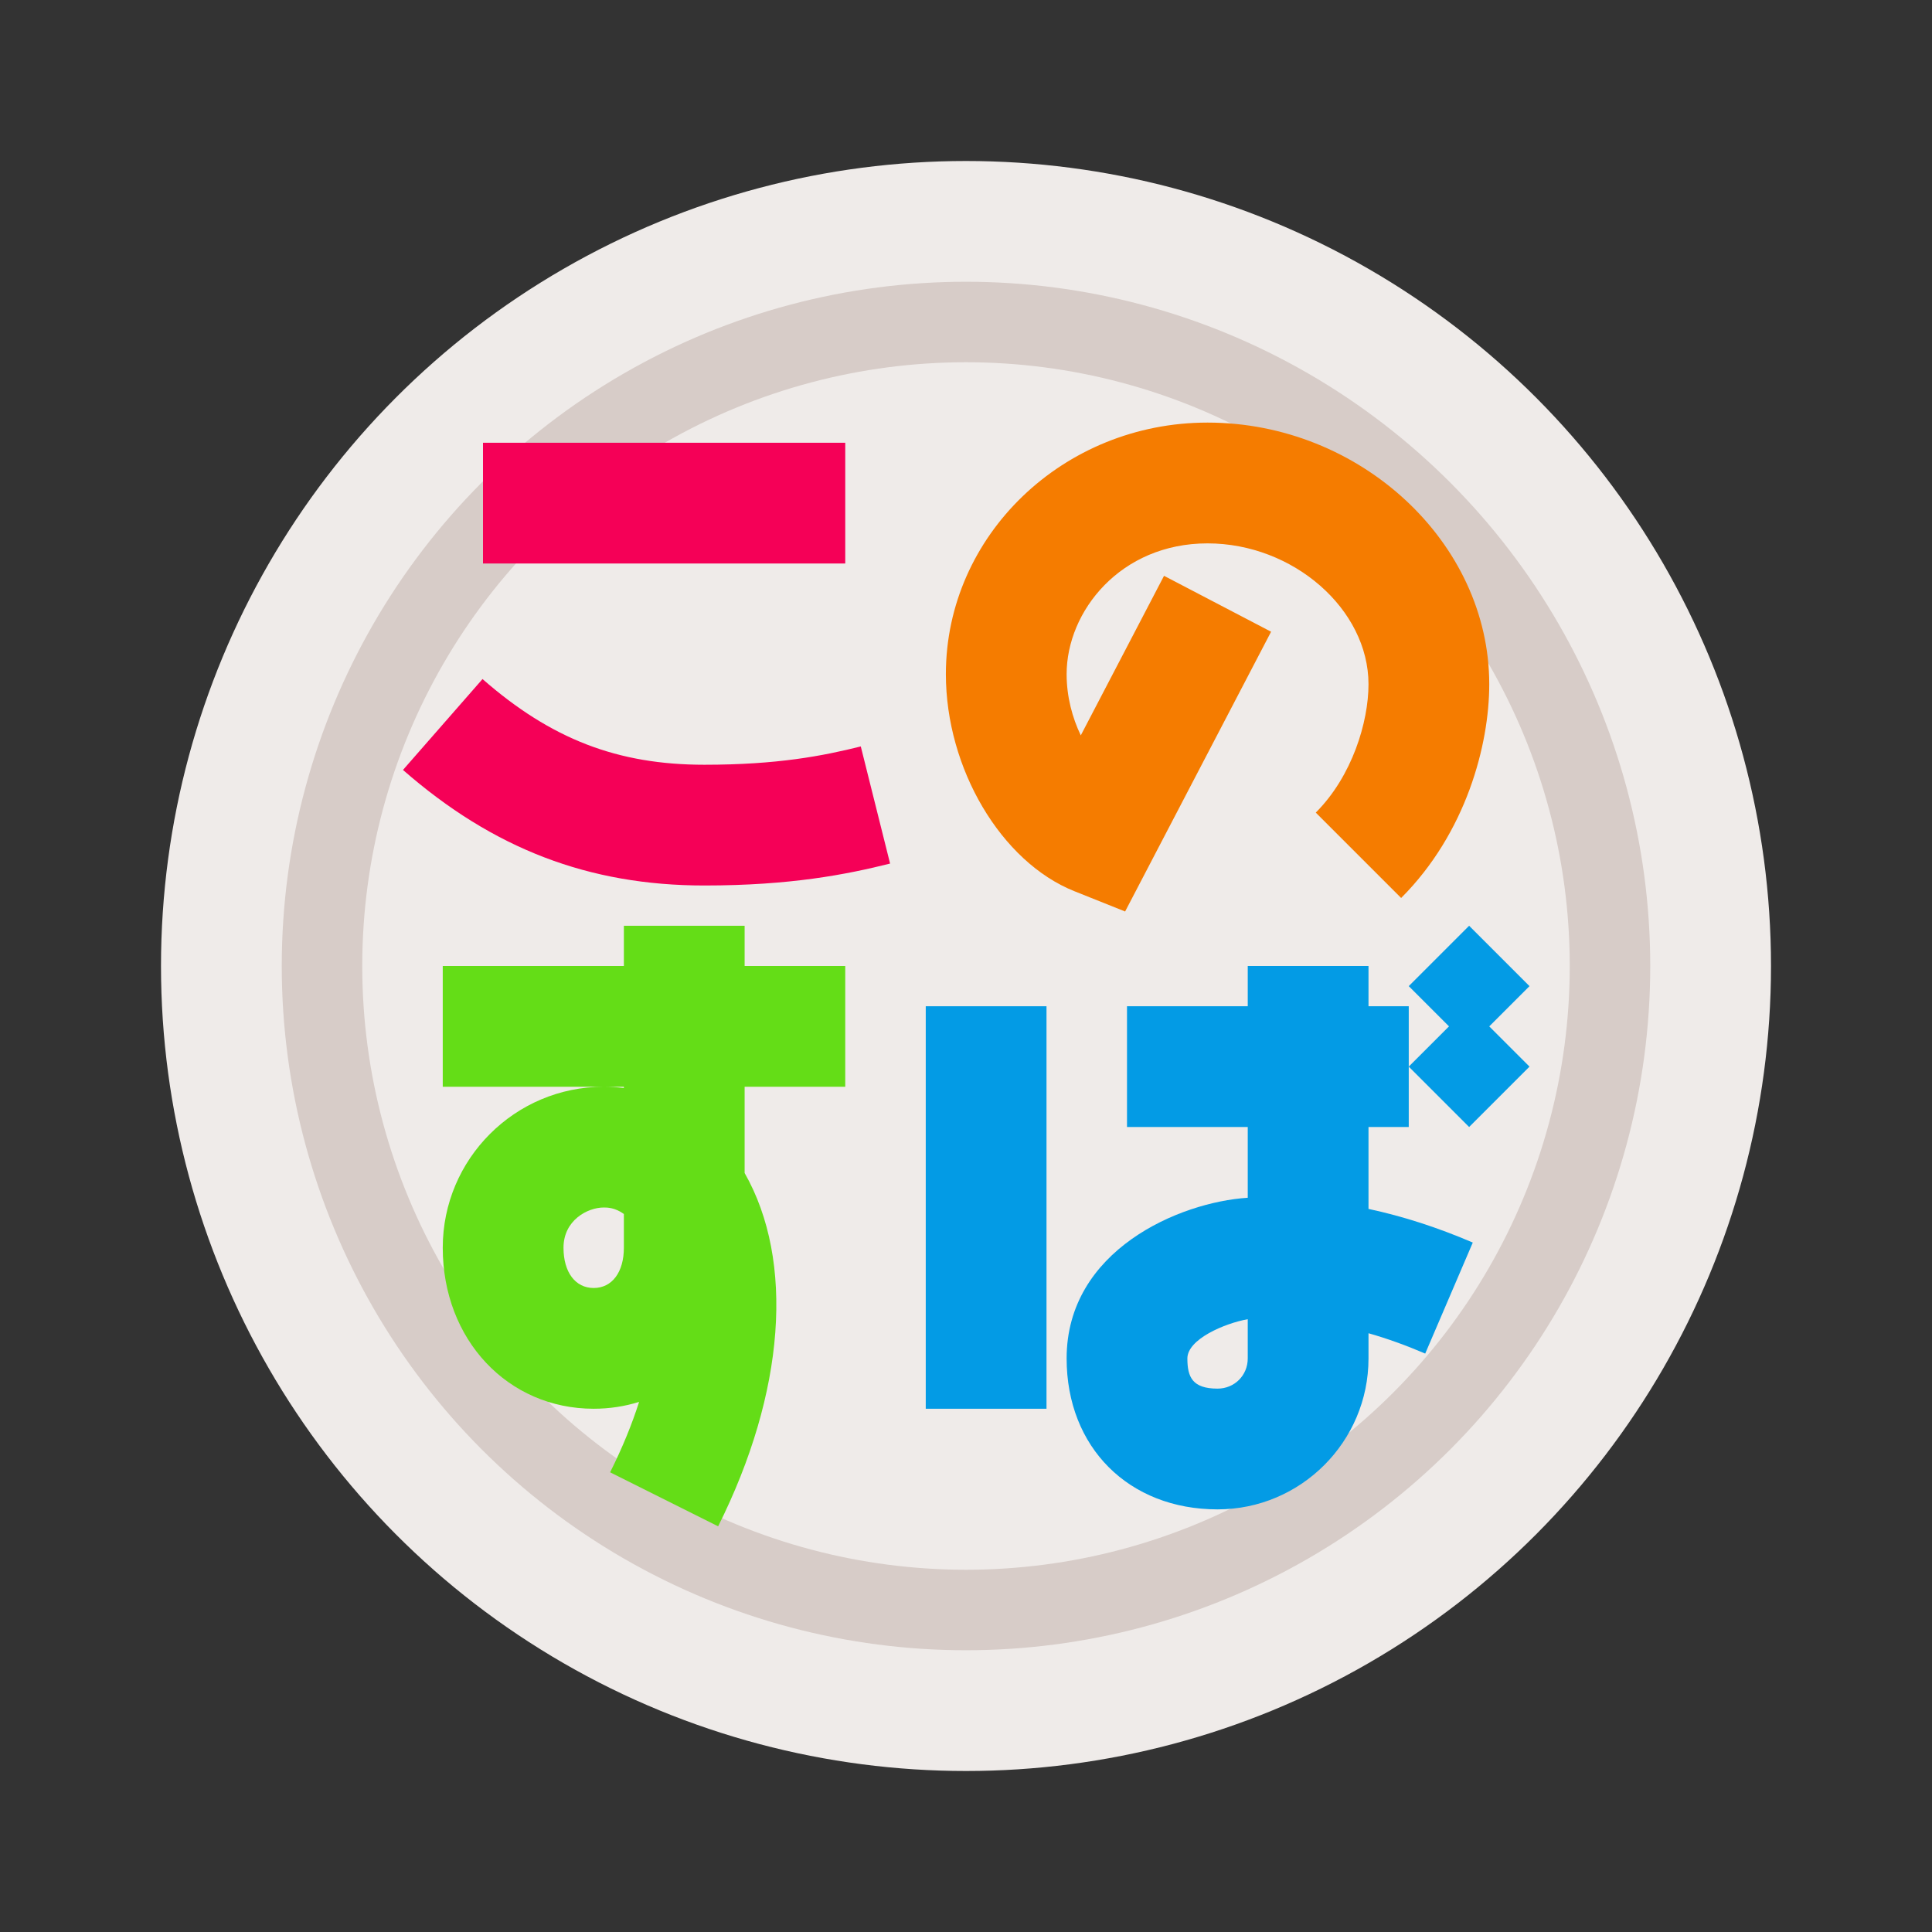 <svg xmlns="http://www.w3.org/2000/svg"  viewBox="0 0 48 48" width="1600px" height="1600px"><rect x="0" y="0" width="48" height="48" fill="#333333" stroke="none"/><circle cx="24" cy="24" r="20" fill="#efebe9"/><circle cx="24" cy="24" r="17" fill="#d7ccc8"/><circle cx="24" cy="24" r="15" fill="#efebe9"/><rect width="9" height="3" x="12" y="11" fill="#f50057"/><path fill="#f50057" d="M21.386,18.545C20.44,18.781,19.315,19,17.5,19c-2.158,0-3.807-0.637-5.512-2.129l-1.976,2.258 C12.251,21.088,14.63,22,17.5,22c2.146,0,3.536-0.275,4.614-0.545L21.386,18.545z"/><path fill="#f57c00" d="M27.953,22.646l-1.26-0.504c-1.82-0.728-3.193-3.046-3.193-5.393c0-3.446,2.916-6.25,6.5-6.25	c3.794,0,7,2.977,7,6.5c0,1.509-0.575,3.696-2.189,5.311l-2.121-2.121C33.595,19.284,34,17.936,34,17c0-1.864-1.869-3.5-4-3.5	c-2.162,0-3.5,1.687-3.5,3.25c0,0.562,0.144,1.088,0.352,1.52l2.068-3.964l2.66,1.389L27.953,22.646z"/><path fill="#64dd17" d="M21,27v-3h-2.5v-1h-3v1H11v3h4h0.5v0.032C15.336,27.011,15.169,27,15,27c-2.206,0-4,1.794-4,4	c0,2.28,1.612,4,3.75,4c0.396,0,0.774-0.06,1.128-0.17c-0.174,0.546-0.41,1.13-0.72,1.749l2.684,1.342	c1.663-3.327,1.904-6.589,0.658-8.778V27H21z M15.5,31c0,0.607-0.294,1-0.75,1S14,31.607,14,31c0-0.683,0.597-1,1-1	c0.083,0,0.278,0,0.5,0.161V31z"/><rect width="3" height="10" x="23" y="25" fill="#039be5"/><path fill="#039be5" d="M35,28v-1.5V25h-1v-1h-3v1h-3v3h3v1.758c-1.698,0.109-4.5,1.303-4.5,3.992	c0,2.208,1.542,3.75,3.75,3.75c2.068,0,3.75-1.683,3.75-3.75v-0.626c0.462,0.131,0.928,0.299,1.409,0.505l1.182-2.758	c-0.875-0.375-1.729-0.651-2.591-0.836V28H35z M31,33.75c0,0.421-0.33,0.75-0.75,0.75c-0.625,0-0.75-0.287-0.75-0.75	c0-0.478,0.926-0.872,1.5-0.975V33.75z"/><polygon fill="#039be5" points="38,26.5 37,25.5 38,24.5 36.5,23 35,24.5 36,25.5 35,26.5 36.5,28"/></svg>